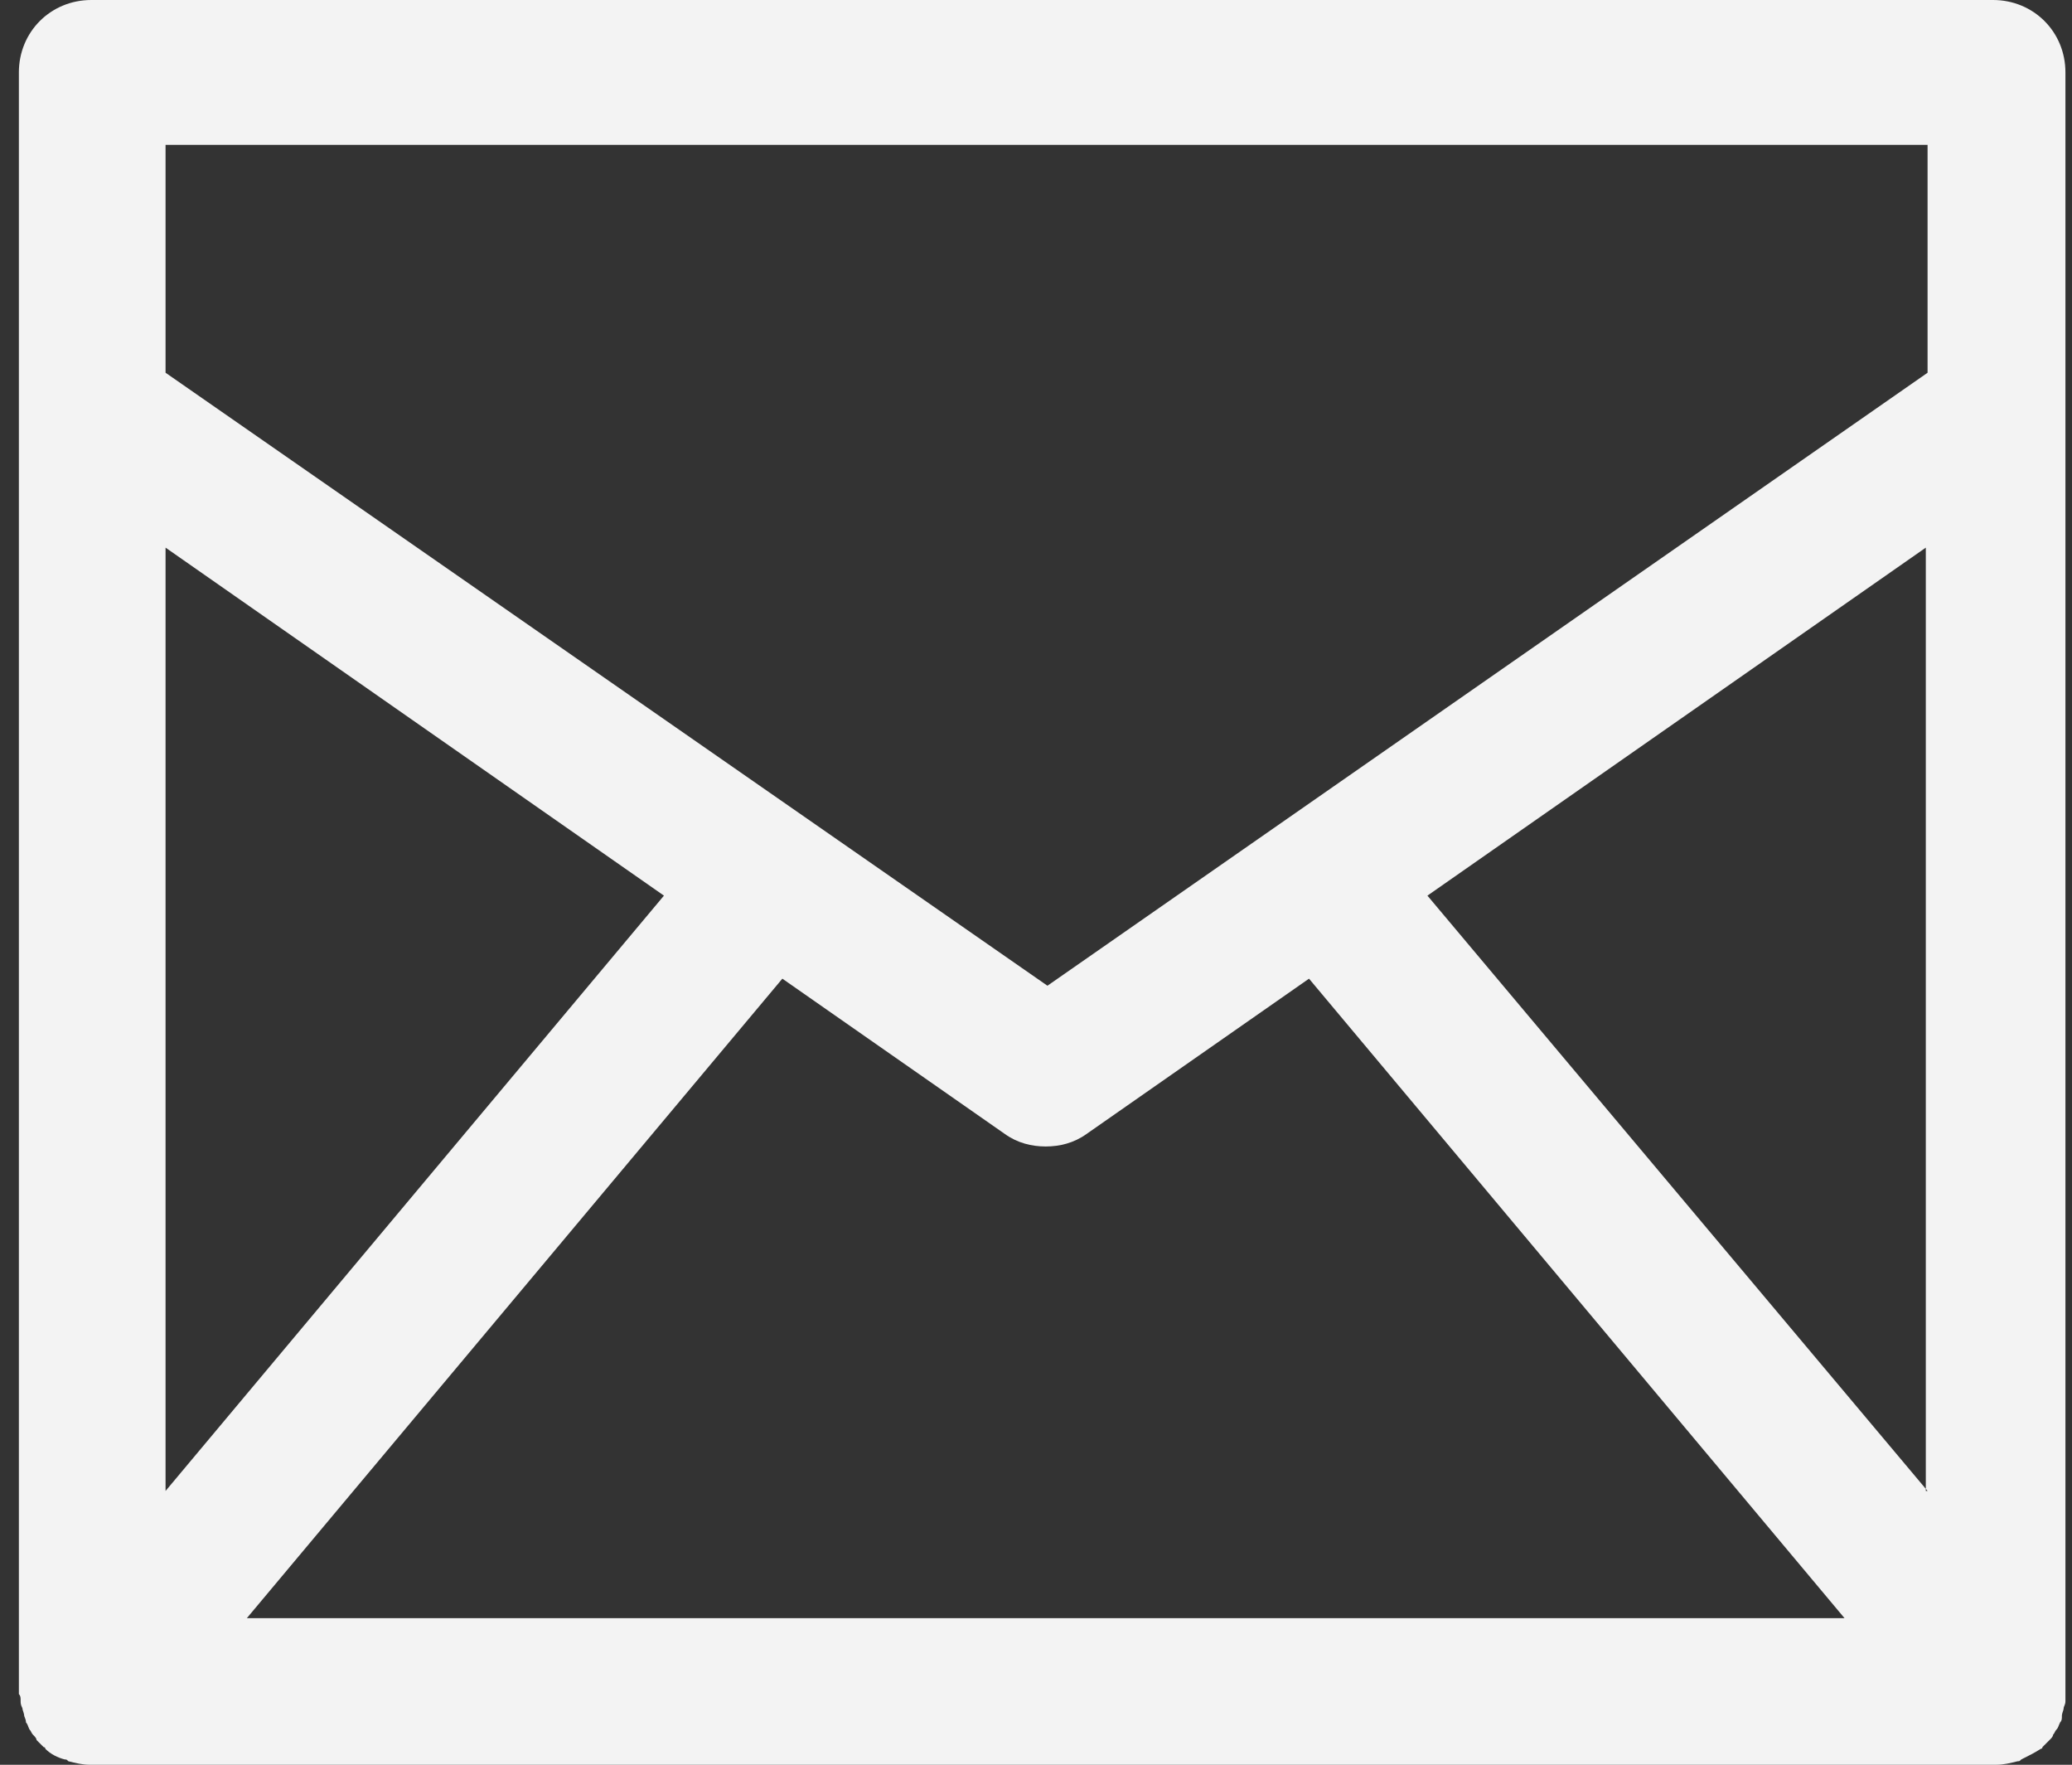 <?xml version="1.0" encoding="UTF-8" standalone="no"?>
<svg width="101px" height="86px" viewBox="0 0 101 86" version="1.1" xmlns="http://www.w3.org/2000/svg" xmlns:xlink="http://www.w3.org/1999/xlink">
    <rect x="0" y="0" width="101" height="86" fill="#333333" stroke="none"/>
    <!-- Generator: sketchtool 3.8.2 (29753) - http://www.bohemiancoding.com/sketch -->
    <title>0A254BAE-1F85-4ADB-95BD-3F4285503581</title>
    <desc>Created with sketchtool.</desc>
    <defs></defs>
    <g id="Main" stroke="none" stroke-width="1" fill="none" fill-rule="evenodd">
        <g id="Main-1260" transform="translate(-179, -3562)" fill="#F3F3F3">
            <g id="Subscribe" transform="translate(1, 3502)">
                <path d="M179.006,142.901 C179.006,142.987 179.006,143.073 179.092,143.245 C179.092,143.331 179.178,143.504 179.178,143.59 C179.178,143.676 179.265,143.762 179.265,143.934 C179.351,144.02 179.351,144.106 179.437,144.278 C179.523,144.364 179.523,144.45 179.609,144.537 C179.695,144.623 179.781,144.709 179.781,144.795 C179.868,144.881 179.954,144.967 180.04,145.053 L180.126,145.139 C180.126,145.139 180.212,145.139 180.212,145.225 C180.471,145.483 180.815,145.656 181.16,145.742 C181.246,145.742 181.246,145.742 181.332,145.828 C181.677,145.914 182.021,146 182.366,146 L182.366,146 L275.32,146 L275.32,146 C275.665,146 276.009,145.914 276.354,145.828 C276.44,145.828 276.44,145.828 276.526,145.742 C276.871,145.57 277.215,145.397 277.474,145.225 C277.474,145.225 277.56,145.225 277.56,145.139 L277.646,145.053 C277.732,144.967 277.819,144.881 277.905,144.795 C277.991,144.709 278.077,144.623 278.077,144.537 C278.163,144.45 278.163,144.364 278.249,144.278 C278.335,144.192 278.335,144.106 278.422,143.934 C278.508,143.848 278.508,143.762 278.508,143.59 C278.508,143.504 278.594,143.331 278.594,143.245 C278.594,143.159 278.68,143.073 278.68,142.901 L278.68,142.557 L278.68,142.384 L278.68,63.53 C278.68,61.55 277.129,60 275.148,60 L182.452,60 C180.471,60 178.92,61.55 178.92,63.53 L178.92,142.384 L178.92,142.557 C179.006,142.643 179.006,142.729 179.006,142.901 L179.006,142.901 Z M190.033,138.855 L216.136,107.692 L226.991,115.267 C227.594,115.698 228.283,115.87 228.972,115.87 C229.661,115.87 230.351,115.698 230.954,115.267 L241.808,107.692 L267.911,138.855 L190.033,138.855 L190.033,138.855 Z M271.96,132.657 L247.58,103.646 L271.874,86.687 L271.874,132.657 L271.96,132.657 Z M186.07,67.059 L271.96,67.059 L271.96,78.164 L229.058,108.036 L186.07,78.164 L186.07,67.059 L186.07,67.059 Z M186.07,86.687 L210.364,103.646 L186.07,132.657 L186.07,86.687 L186.07,86.687 Z" id="envelope"></path>
            </g>
        </g>
    </g>
</svg>